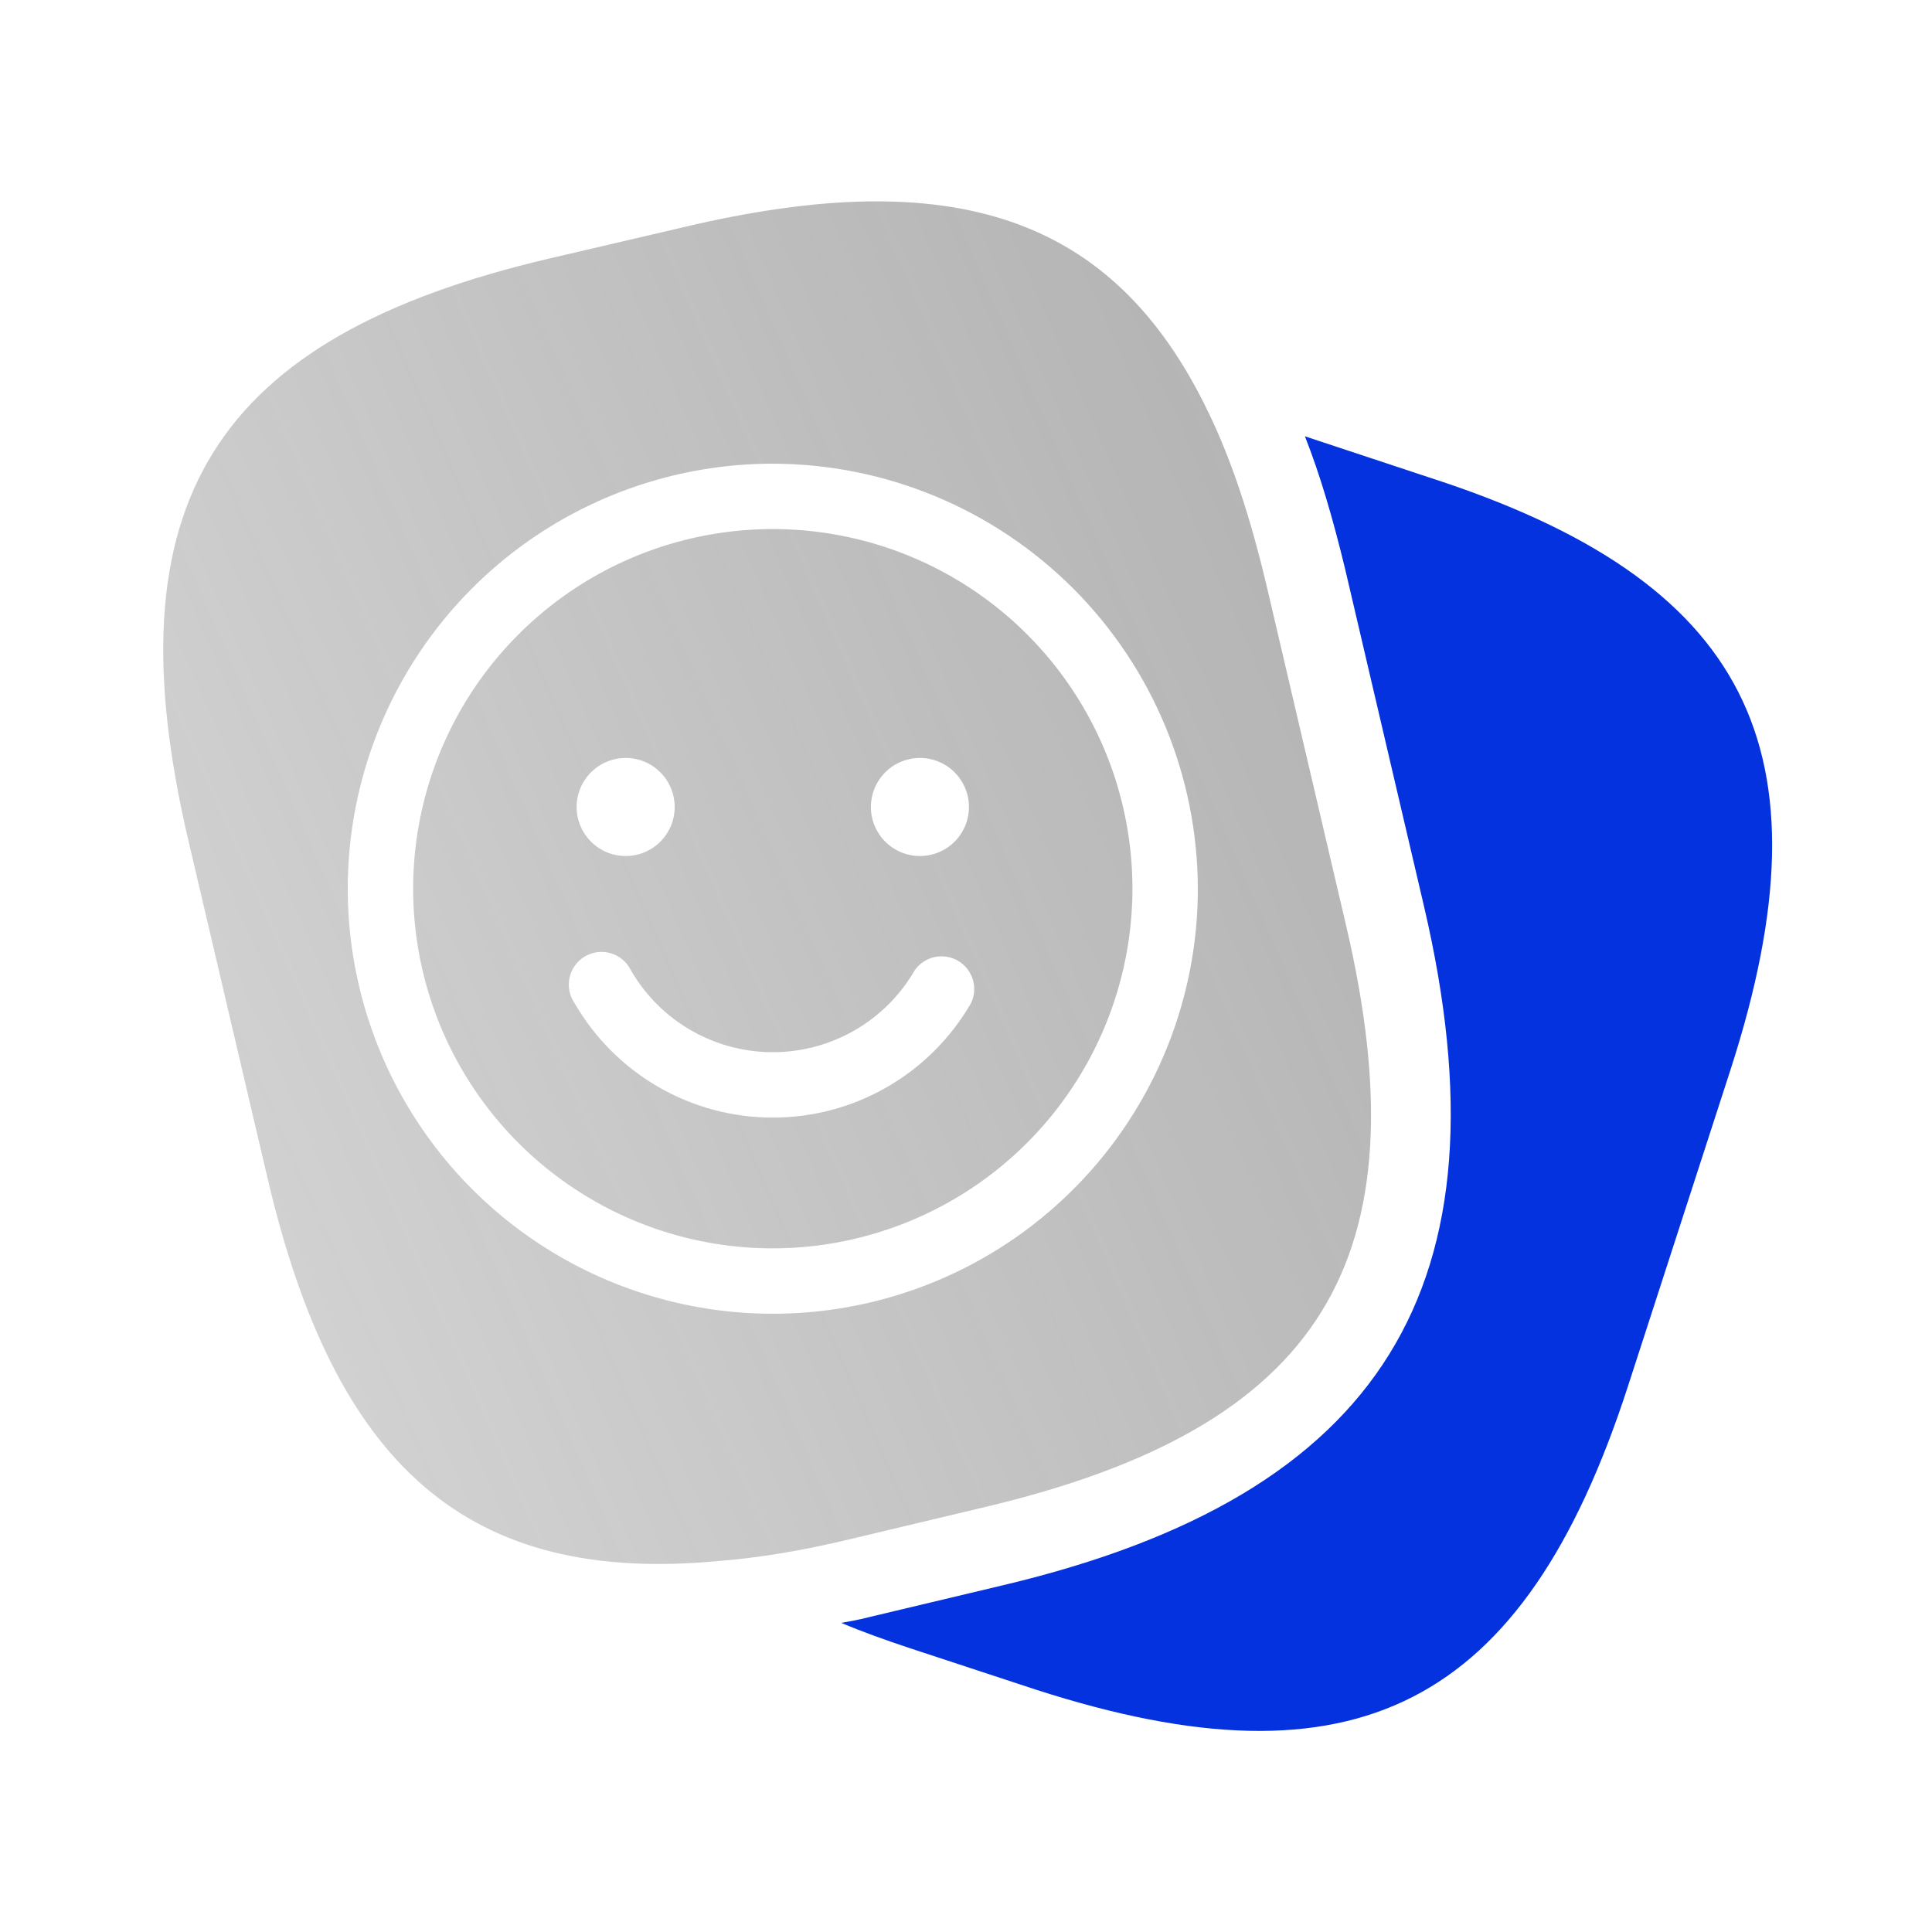 <svg width="100" height="100" viewBox="0 0 100 100" fill="none" xmlns="http://www.w3.org/2000/svg">
<path d="M43.542 84C44.625 84.458 45.792 84.875 47.042 85.292L53.625 87.458C70.167 92.792 78.875 88.333 84.25 71.792L89.583 55.333C94.917 38.792 90.5 30.042 73.958 24.708L67.542 22.583C68.333 24.583 69 26.875 69.625 29.458L73.708 46.917C78.292 66.542 71.583 77.375 51.958 82.042L44.958 83.708C44.5 83.833 44 83.917 43.542 84Z" fill="#0432DF"/>
<g filter="url(#filter0_b_78_101)">
<path d="M28.458 13.375L35.417 11.75C49.333 8.458 57.625 11.167 62.5 21.25C63.75 23.792 64.75 26.875 65.583 30.417L69.667 47.875C73.75 65.292 68.375 73.875 51 78L44 79.667C41.583 80.25 39.333 80.625 37.25 80.792C24.25 82.042 17.333 75.959 13.833 60.917L9.75 43.5C5.667 26.083 11 17.458 28.458 13.375Z" fill="url(#paint0_linear_78_101)"/>
</g>
<path d="M40 24C35.649 24 31.395 25.29 27.777 27.708C24.16 30.125 21.34 33.561 19.675 37.581C18.009 41.601 17.574 46.024 18.423 50.292C19.272 54.56 21.367 58.48 24.444 61.556C27.52 64.633 31.44 66.728 35.708 67.577C39.976 68.426 44.399 67.99 48.419 66.325C52.439 64.66 55.875 61.84 58.292 58.222C60.71 54.605 62 50.351 62 46C61.989 40.169 59.667 34.579 55.544 30.456C51.421 26.333 45.831 24.011 40 24ZM40 64.615C36.318 64.615 32.719 63.524 29.658 61.478C26.597 59.433 24.211 56.525 22.802 53.124C21.393 49.722 21.024 45.979 21.742 42.368C22.461 38.757 24.233 35.44 26.837 32.837C29.44 30.233 32.757 28.461 36.368 27.742C39.979 27.024 43.722 27.393 47.124 28.802C50.525 30.211 53.433 32.597 55.478 35.658C57.524 38.719 58.615 42.318 58.615 46C58.61 50.935 56.647 55.667 53.157 59.157C49.667 62.647 44.935 64.61 40 64.615ZM29.846 41.769C29.846 41.267 29.995 40.776 30.274 40.359C30.553 39.941 30.949 39.616 31.413 39.424C31.877 39.232 32.387 39.182 32.88 39.279C33.372 39.377 33.825 39.619 34.18 39.974C34.535 40.329 34.776 40.782 34.874 41.274C34.972 41.766 34.922 42.277 34.73 42.741C34.538 43.205 34.212 43.601 33.795 43.88C33.377 44.159 32.887 44.308 32.385 44.308C31.711 44.308 31.066 44.04 30.59 43.564C30.114 43.088 29.846 42.443 29.846 41.769ZM45.077 41.769C45.077 41.267 45.226 40.776 45.505 40.359C45.784 39.941 46.18 39.616 46.644 39.424C47.108 39.232 47.618 39.182 48.111 39.279C48.603 39.377 49.055 39.619 49.41 39.974C49.765 40.329 50.007 40.782 50.105 41.274C50.203 41.766 50.153 42.277 49.961 42.741C49.769 43.205 49.443 43.601 49.026 43.88C48.608 44.159 48.117 44.308 47.615 44.308C46.942 44.308 46.297 44.04 45.82 43.564C45.344 43.088 45.077 42.443 45.077 41.769ZM50.26 51.923C49.22 53.724 47.724 55.22 45.924 56.26C44.123 57.3 42.08 57.847 40 57.847C37.92 57.847 35.877 57.3 34.077 56.26C32.276 55.22 30.78 53.724 29.74 51.923C29.608 51.731 29.517 51.514 29.472 51.284C29.428 51.055 29.431 50.819 29.483 50.592C29.534 50.364 29.631 50.149 29.77 49.961C29.908 49.773 30.083 49.616 30.285 49.498C30.487 49.382 30.711 49.307 30.943 49.281C31.175 49.255 31.409 49.277 31.632 49.346C31.855 49.414 32.062 49.528 32.239 49.681C32.415 49.833 32.559 50.02 32.66 50.231C33.405 51.518 34.475 52.586 35.764 53.328C37.052 54.071 38.513 54.462 40 54.462C41.487 54.462 42.948 54.071 44.236 53.328C45.525 52.586 46.595 51.518 47.34 50.231C47.582 49.88 47.947 49.633 48.363 49.54C48.779 49.447 49.214 49.514 49.583 49.727C49.951 49.941 50.225 50.285 50.351 50.693C50.476 51.1 50.444 51.539 50.26 51.923Z" fill="white"/>
<defs>
<filter id="filter0_b_78_101" x="-11.552" y="-9.577" width="102.516" height="110.528" filterUnits="userSpaceOnUse" color-interpolation-filters="sRGB">
<feFlood flood-opacity="0" result="BackgroundImageFix"/>
<feGaussianBlur in="BackgroundImageFix" stdDeviation="10"/>
<feComposite in2="SourceAlpha" operator="in" result="effect1_backgroundBlur_78_101"/>
<feBlend mode="normal" in="SourceGraphic" in2="effect1_backgroundBlur_78_101" result="shape"/>
</filter>
<linearGradient id="paint0_linear_78_101" x1="70.964" y1="10.423" x2="-8.945" y2="45.37" gradientUnits="userSpaceOnUse">
<stop stop-color="#606060" stop-opacity="0.5"/>
<stop offset="1" stop-color="#606060" stop-opacity="0.25"/>
</linearGradient>
</defs>
</svg>
